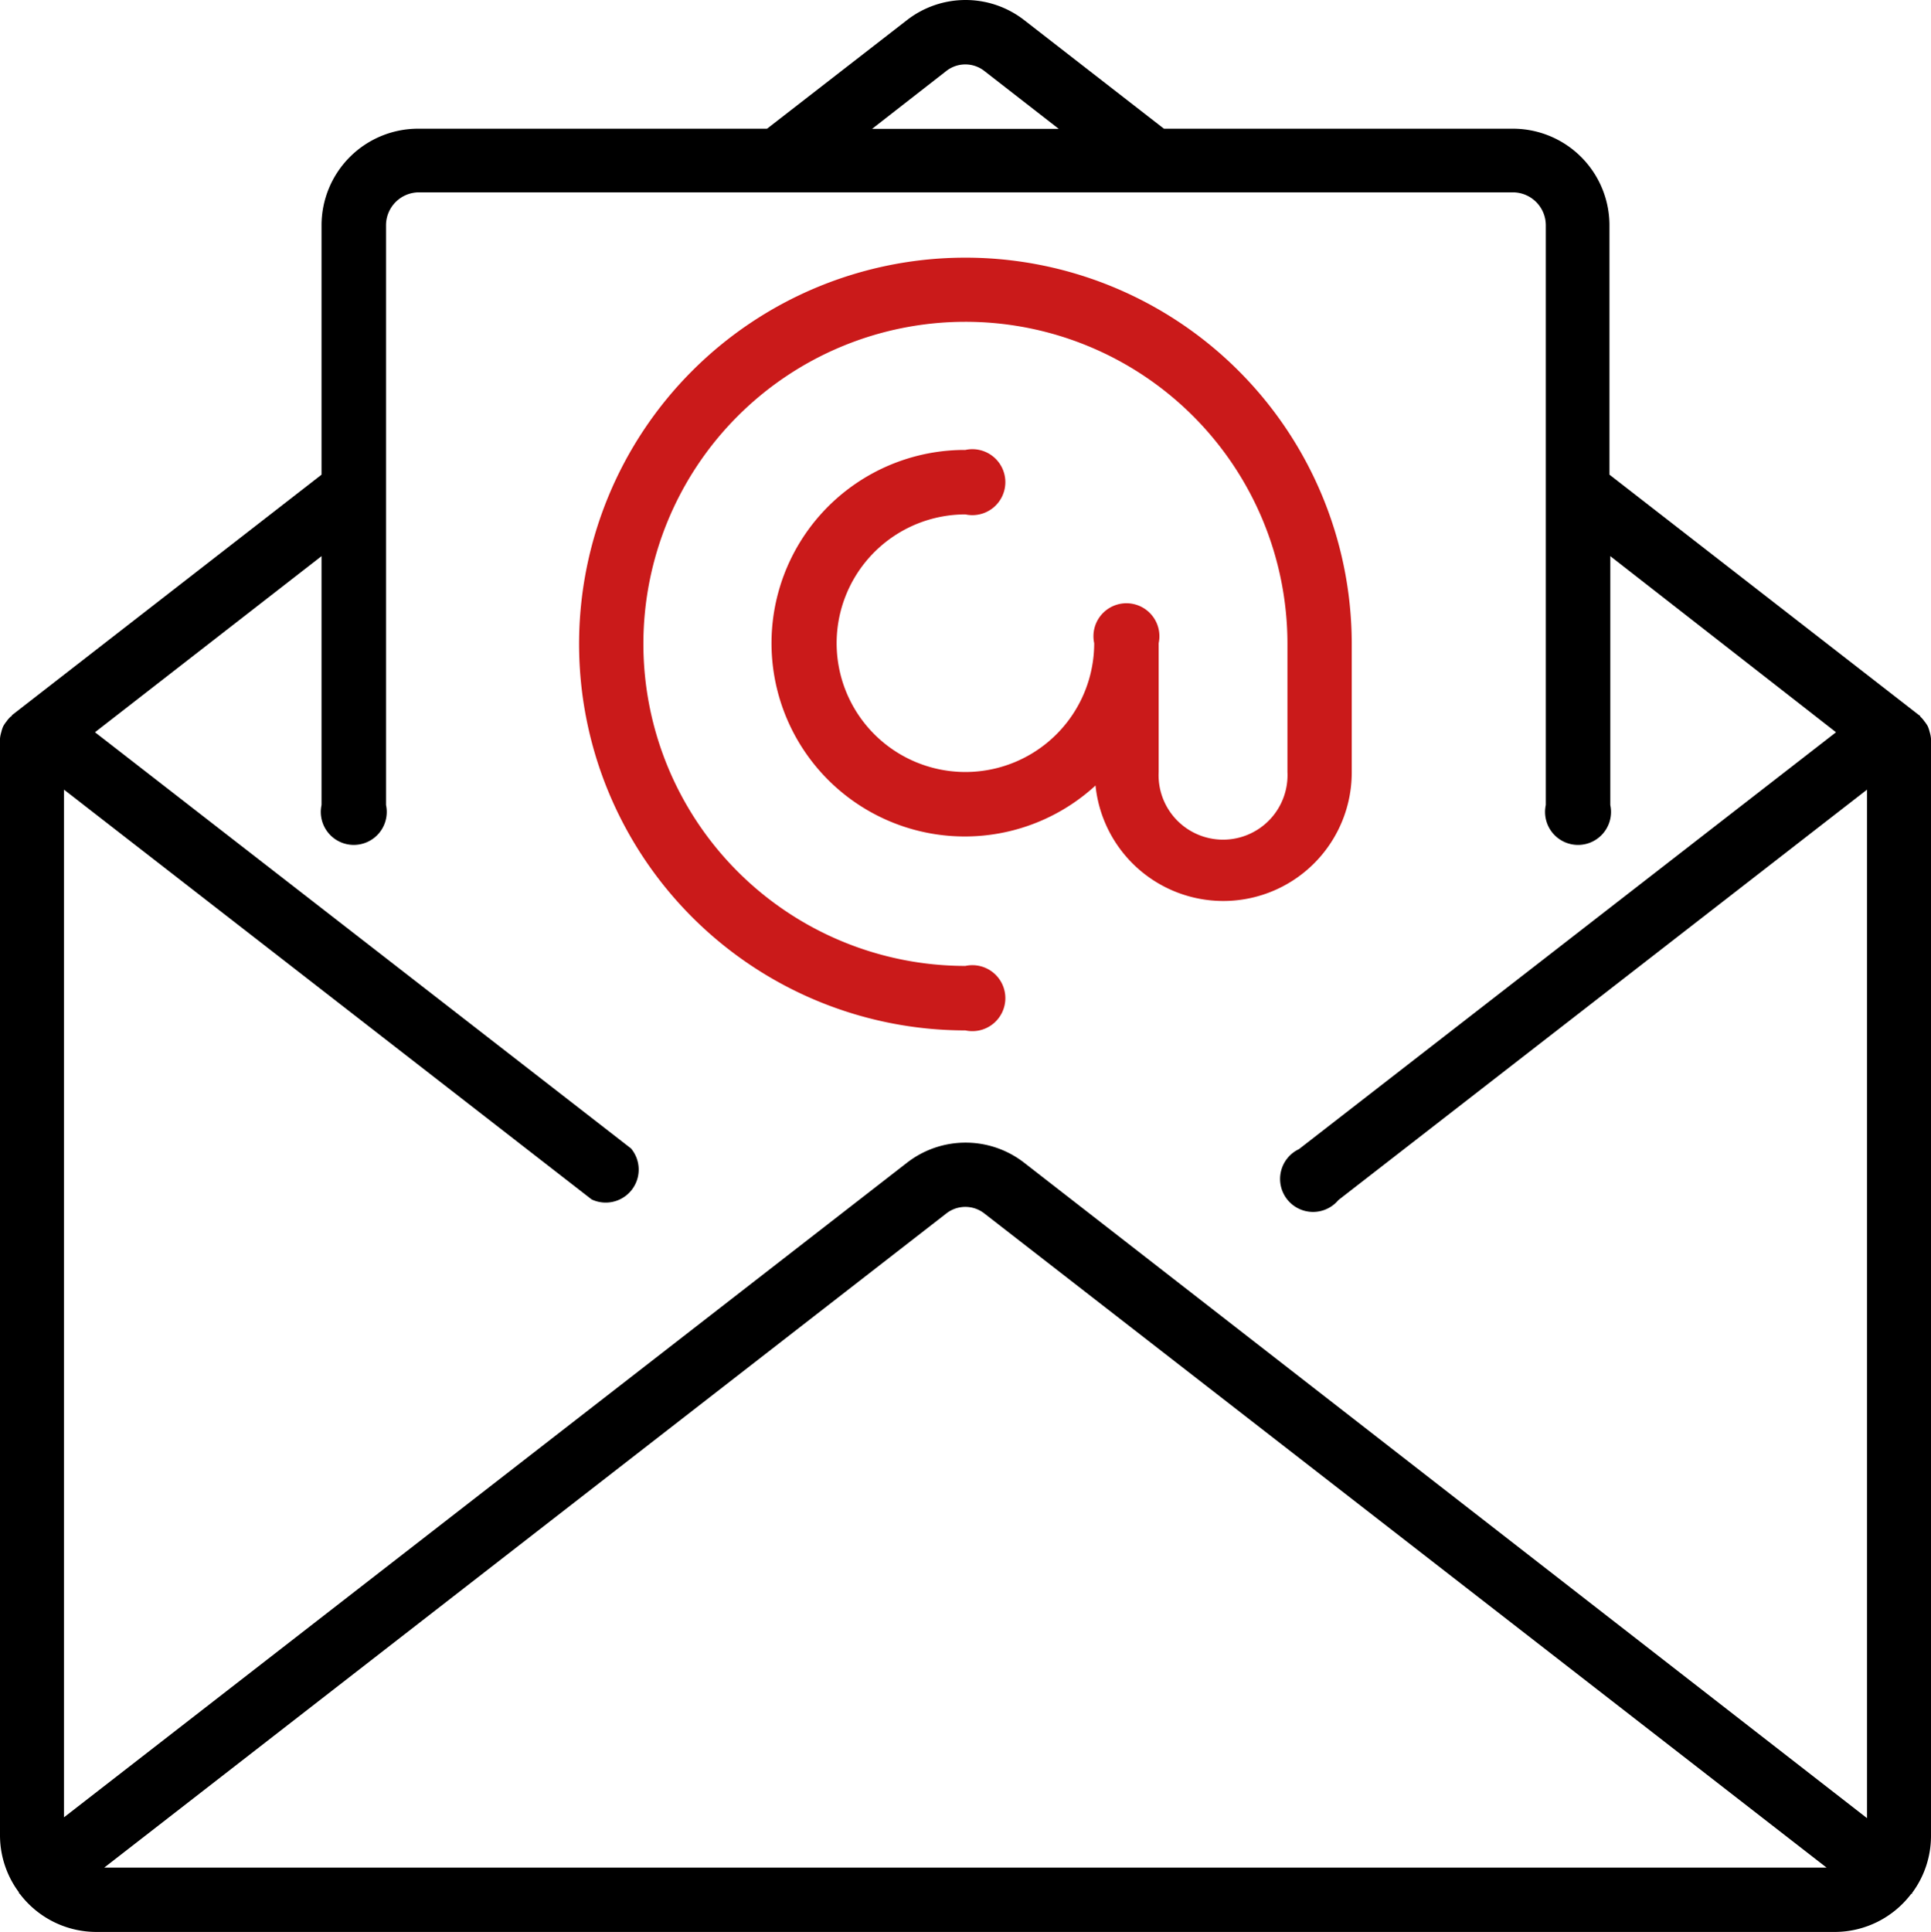 <svg xmlns="http://www.w3.org/2000/svg" height="600.224" width="600" data-name="Calque 1"><path style="stroke-width:5.123" d="M600 229.496a9.478 9.478 0 0 0-.41-2.05 10.247 10.247 0 0 0-.563-1.741 8.966 8.966 0 0 0-1.025-1.537 9.427 9.427 0 0 0-1.332-1.537s0-.308-.41-.462l-96.166-74.699V70.005a30.023 30.023 0 0 0-30.023-30.023H361.66L318.265 6.27a29.664 29.664 0 0 0-36.479 0L238.34 39.982H129.93a30.023 30.023 0 0 0-30.024 30.023v77.465L3.74 222.17s0 .307-.41.46a9.376 9.376 0 0 0-1.332 1.538 8.915 8.915 0 0 0-1.025 1.537 9.888 9.888 0 0 0-.563 1.741 9.478 9.478 0 0 0-.41 1.999v340.807a29.664 29.664 0 0 0 5.892 17.676 2.51 2.51 0 0 0 0 .256l.307.256a29.87 29.87 0 0 0 23.67 11.784h540.262a29.87 29.87 0 0 0 23.72-11.835h.257v-.256A29.664 29.664 0 0 0 600 570.457ZM293.98 22.1a9.58 9.58 0 0 1 11.938 0l23.055 17.932h-57.997ZM32.38 580.243l261.6-203.194a9.58 9.58 0 0 1 11.938 0l261.65 203.194Zm547.741-15.37L318.265 361.269a29.664 29.664 0 0 0-36.479 0L19.88 564.617v-319.29l163.948 127.316a10.247 10.247 0 0 0 12.245-15.83L29.511 227.497l70.395-54.718v77.312a10.247 10.247 0 1 0 20.033 0V70.005a10.247 10.247 0 0 1 10.246-10.247h339.886a10.247 10.247 0 0 1 10.247 10.247v180.087a10.247 10.247 0 1 0 20.032 0V172.78l70.14 54.718-166.87 129.519a10.247 10.247 0 1 0 12.245 15.831l164.256-127.52v319.289z"/><path style="fill:#ca1a1a;stroke-width:5.123" d="M420.015 240.101v-40.27a120.041 120.041 0 1 0-120.04 120.298 10.247 10.247 0 1 0 0-20.033 100.06 100.06 0 1 1 100.06-100.265v40.014a20.032 20.032 0 1 1-40.015 0v-40.014a10.247 10.247 0 1 0-20.032 0 40.014 40.014 0 1 1-40.014-40.013 10.247 10.247 0 1 0 0-20.033 60.046 60.046 0 1 0 40.424 104.261 39.911 39.911 0 0 0 79.617-3.945z"/></svg>
